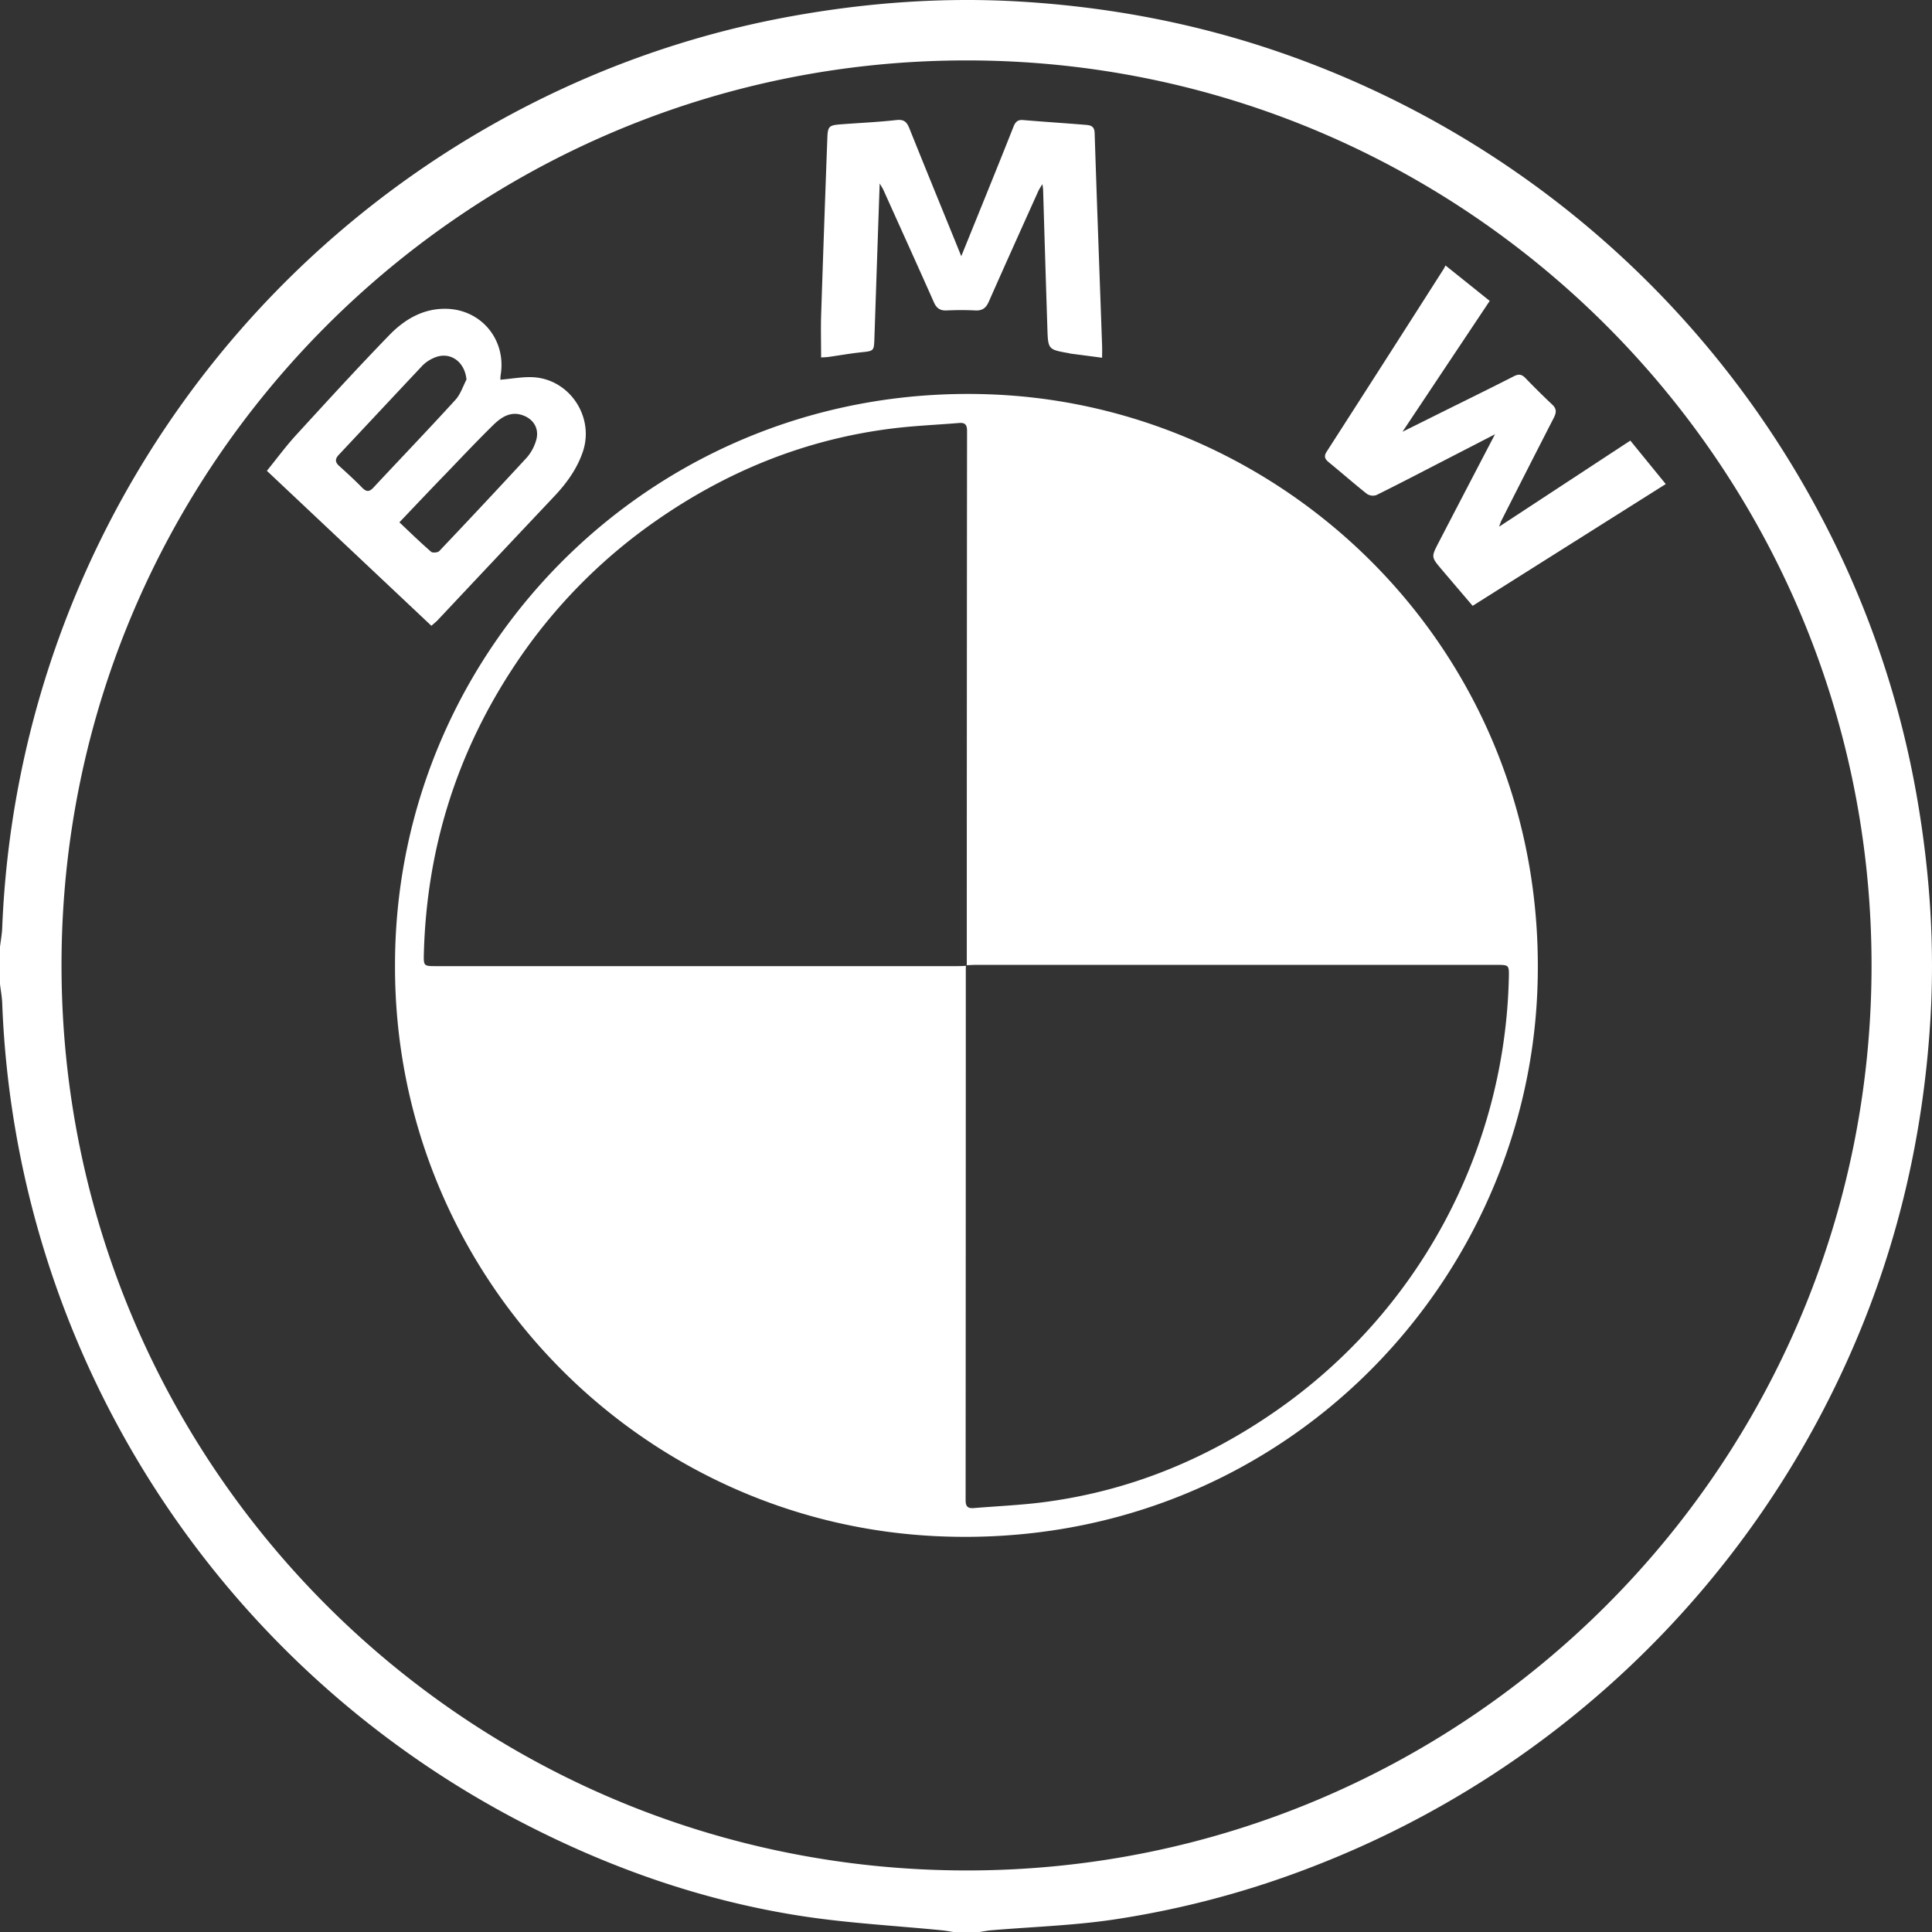 <svg id="fd7be8e0-5ea5-4cd2-b203-b339d6601731" data-name="Layer 1" xmlns="http://www.w3.org/2000/svg" viewBox="0 0 1036.43 1036.43"><rect x="0" y="0" width="1036.43" height="1036.43" fill="#333333" stroke="none"/><path d="M0,507.94c.41-3.44,1.06-6.88,1.19-10.33A518.8,518.8,0,0,1,308.39,44.55,506.88,506.88,0,0,1,424.87,8.66C465.64,1.31,506.71-1.64,548.05.89,595.9,3.83,642.61,12.73,688,28.55A519.67,519.67,0,0,1,975.76,274.9a508.6,508.6,0,0,1,53.07,155.53c6.54,38.69,9.11,77.63,6.72,116.79-3.67,60.25-16.83,118.34-40.72,173.91A519.86,519.86,0,0,1,706,1000.67a499.36,499.36,0,0,1-108.61,29.09c-21.66,3.22-43.7,3.89-65.56,5.74-2.13.18-4.25.61-6.37.93h-14c-2.12-.32-4.24-.72-6.37-.93-24.79-2.45-49.75-3.78-74.35-7.52-52.35-8-101.9-25.19-148.94-49.37A516.93,516.93,0,0,1,1.19,538.25C1.06,534.8.41,531.36,0,527.92ZM518.48,32.41C250.59,32.43,33.05,249.74,33,517.71c0,268.35,217.21,485.59,485.53,485.7C786.42,1003.52,1003.9,786,1004,518.15,1004.13,250.06,786.56,32.4,518.48,32.41Z" style="fill:#fff"/><path d="M211.91,517.84c-.11-171.79,142.34-314.13,321.54-306.19,161.4,7.16,299.11,143.61,291.21,321.15-7.14,160.34-142.07,299-321,291.35C340.74,817.14,211.42,682,211.91,517.84Zm306.34.3a6.74,6.74,0,0,0-.14,1q0,142.82-.1,285.62c0,3.27,1.06,4.53,4.31,4.26,12.07-1,24.2-1.53,36.21-3,46-5.73,87.72-22.6,125.64-48.91A291,291,0,0,0,809.43,524.35c.16-6.73,0-6.74-6.72-6.74H523.58c-1.66,0-3.32.12-5,.18a4.26,4.26,0,0,0,.06-.5q0-143.05.14-286.12c0-3.24-1-4.54-4.28-4.26-12.07,1-24.21,1.49-36.22,3-46.47,5.84-88.6,23-126.85,49.79a288.49,288.49,0,0,0-76.58,79.14c-30.35,46.42-46,97.37-47.47,152.72-.18,6.72-.05,6.73,6.73,6.73H513.26C514.93,518.29,516.59,518.2,518.25,518.14Z" style="fill:#fff"/><path d="M268.44,203.71c6-.52,11.41-1.54,16.81-1.38,20,.59,33.88,21.14,27.38,40.12-3.13,9.15-8.66,16.77-15.23,23.74q-31.35,33.22-62.62,66.51c-.89.95-1.95,1.75-3.36,3l-88.25-83.13c5.39-6.64,10.21-13.21,15.68-19.19,16.49-18,33-36.08,50-53.61,7.85-8.09,17.48-14,29.39-14.12,19.54-.26,33.62,16.43,30.31,35.73A18.61,18.61,0,0,0,268.44,203.71ZM214.25,280.2c6,5.68,11.37,10.89,17,15.79.81.7,3.6.48,4.38-.35q23.67-24.93,47-50.2a24.53,24.53,0,0,0,4.79-8.59c2.08-6.08-.53-11.46-6.37-13.84-6.8-2.77-12,.64-16.52,5.06-8.29,8.15-16.29,16.59-24.34,25C231.64,261.88,223.22,270.78,214.25,280.2Zm36-76.62c-1-10-9.3-15.47-17.82-11.44a19.26,19.26,0,0,0-5.73,3.9c-15.05,16-30,32-45,48-2,2.14-2,3.89.23,5.89,4.19,3.79,8.36,7.61,12.32,11.65,2.24,2.28,3.8,2.44,6.07,0,14.61-15.68,29.47-31.14,43.92-47C247,211.62,248.32,207.3,250.27,203.58Z" style="fill:#fff"/><path d="M515.68,137.44c4.65-11.46,9-22.19,13.35-32.93,4.92-12.18,9.85-24.36,14.67-36.58,1-2.48,2.23-3.78,5.12-3.53,11.1.93,22.21,1.65,33.31,2.55,2.66.21,5,.49,5.1,4.47,1.22,38.08,2.66,76.16,4,114.24.06,1.8,0,3.6,0,6.25l-17-2.23c-.33-.05-.64-.19-1-.24-10.91-1.95-11-1.95-11.36-13.34q-1.19-36.93-2.27-73.85c0-.81-.16-1.62-.35-3.47a36.31,36.31,0,0,0-2.1,3.4c-8.94,19.86-17.9,39.72-26.7,59.64-1.48,3.34-3.41,4.91-7.16,4.72-5.15-.26-10.33-.24-15.48,0-3.52.16-5.43-1.23-6.83-4.4-8.91-20.07-18-40.07-27-60.09-.43-1-1-1.83-2.07-3.63-1,28.51-1.91,55.88-2.84,83.26-.22,6.65-.31,6.6-7.16,7.32-5.77.61-11.5,1.64-17.25,2.45-1.41.19-2.85.22-4.17.32,0-7.8-.2-15.07,0-22.33q1.56-47.64,3.34-95.27c.22-6.36.83-7,7.24-7.47,9.94-.76,19.92-1.19,29.83-2.3,4.27-.48,5.65,1.18,7.07,4.78C497,91.7,506.23,114.12,515.68,137.44Z" style="fill:#fff"/><path d="M790,325c-5.69-6.68-11.17-13.09-16.63-19.53-5.61-6.63-5.64-6.67-1.57-14.51,9.86-19,19.76-38,30.2-58l-27.67,14.27c-12,6.17-23.92,12.41-36,18.37a5.81,5.81,0,0,1-5.08-.69c-6.91-5.47-13.54-11.3-20.36-16.88-2.11-1.74-2.87-3.14-1.15-5.8q31.46-48.9,62.71-97.92c.27-.42.47-.89,1-1.89l23.71,19c-15.54,23.3-30.79,46.18-46.79,70.19l21.82-10.84c12.66-6.29,25.35-12.5,37.94-18.93,2.51-1.28,4.15-1.11,6.09.88,4.75,4.9,9.58,9.72,14.55,14.39,2.47,2.31,2.09,4.45.74,7.08q-14.12,27.52-28.09,55.12c-.34.66-.54,1.4-1.25,3.26l70.42-46.21,19,23.31Z" style="fill:#fff"/></svg>